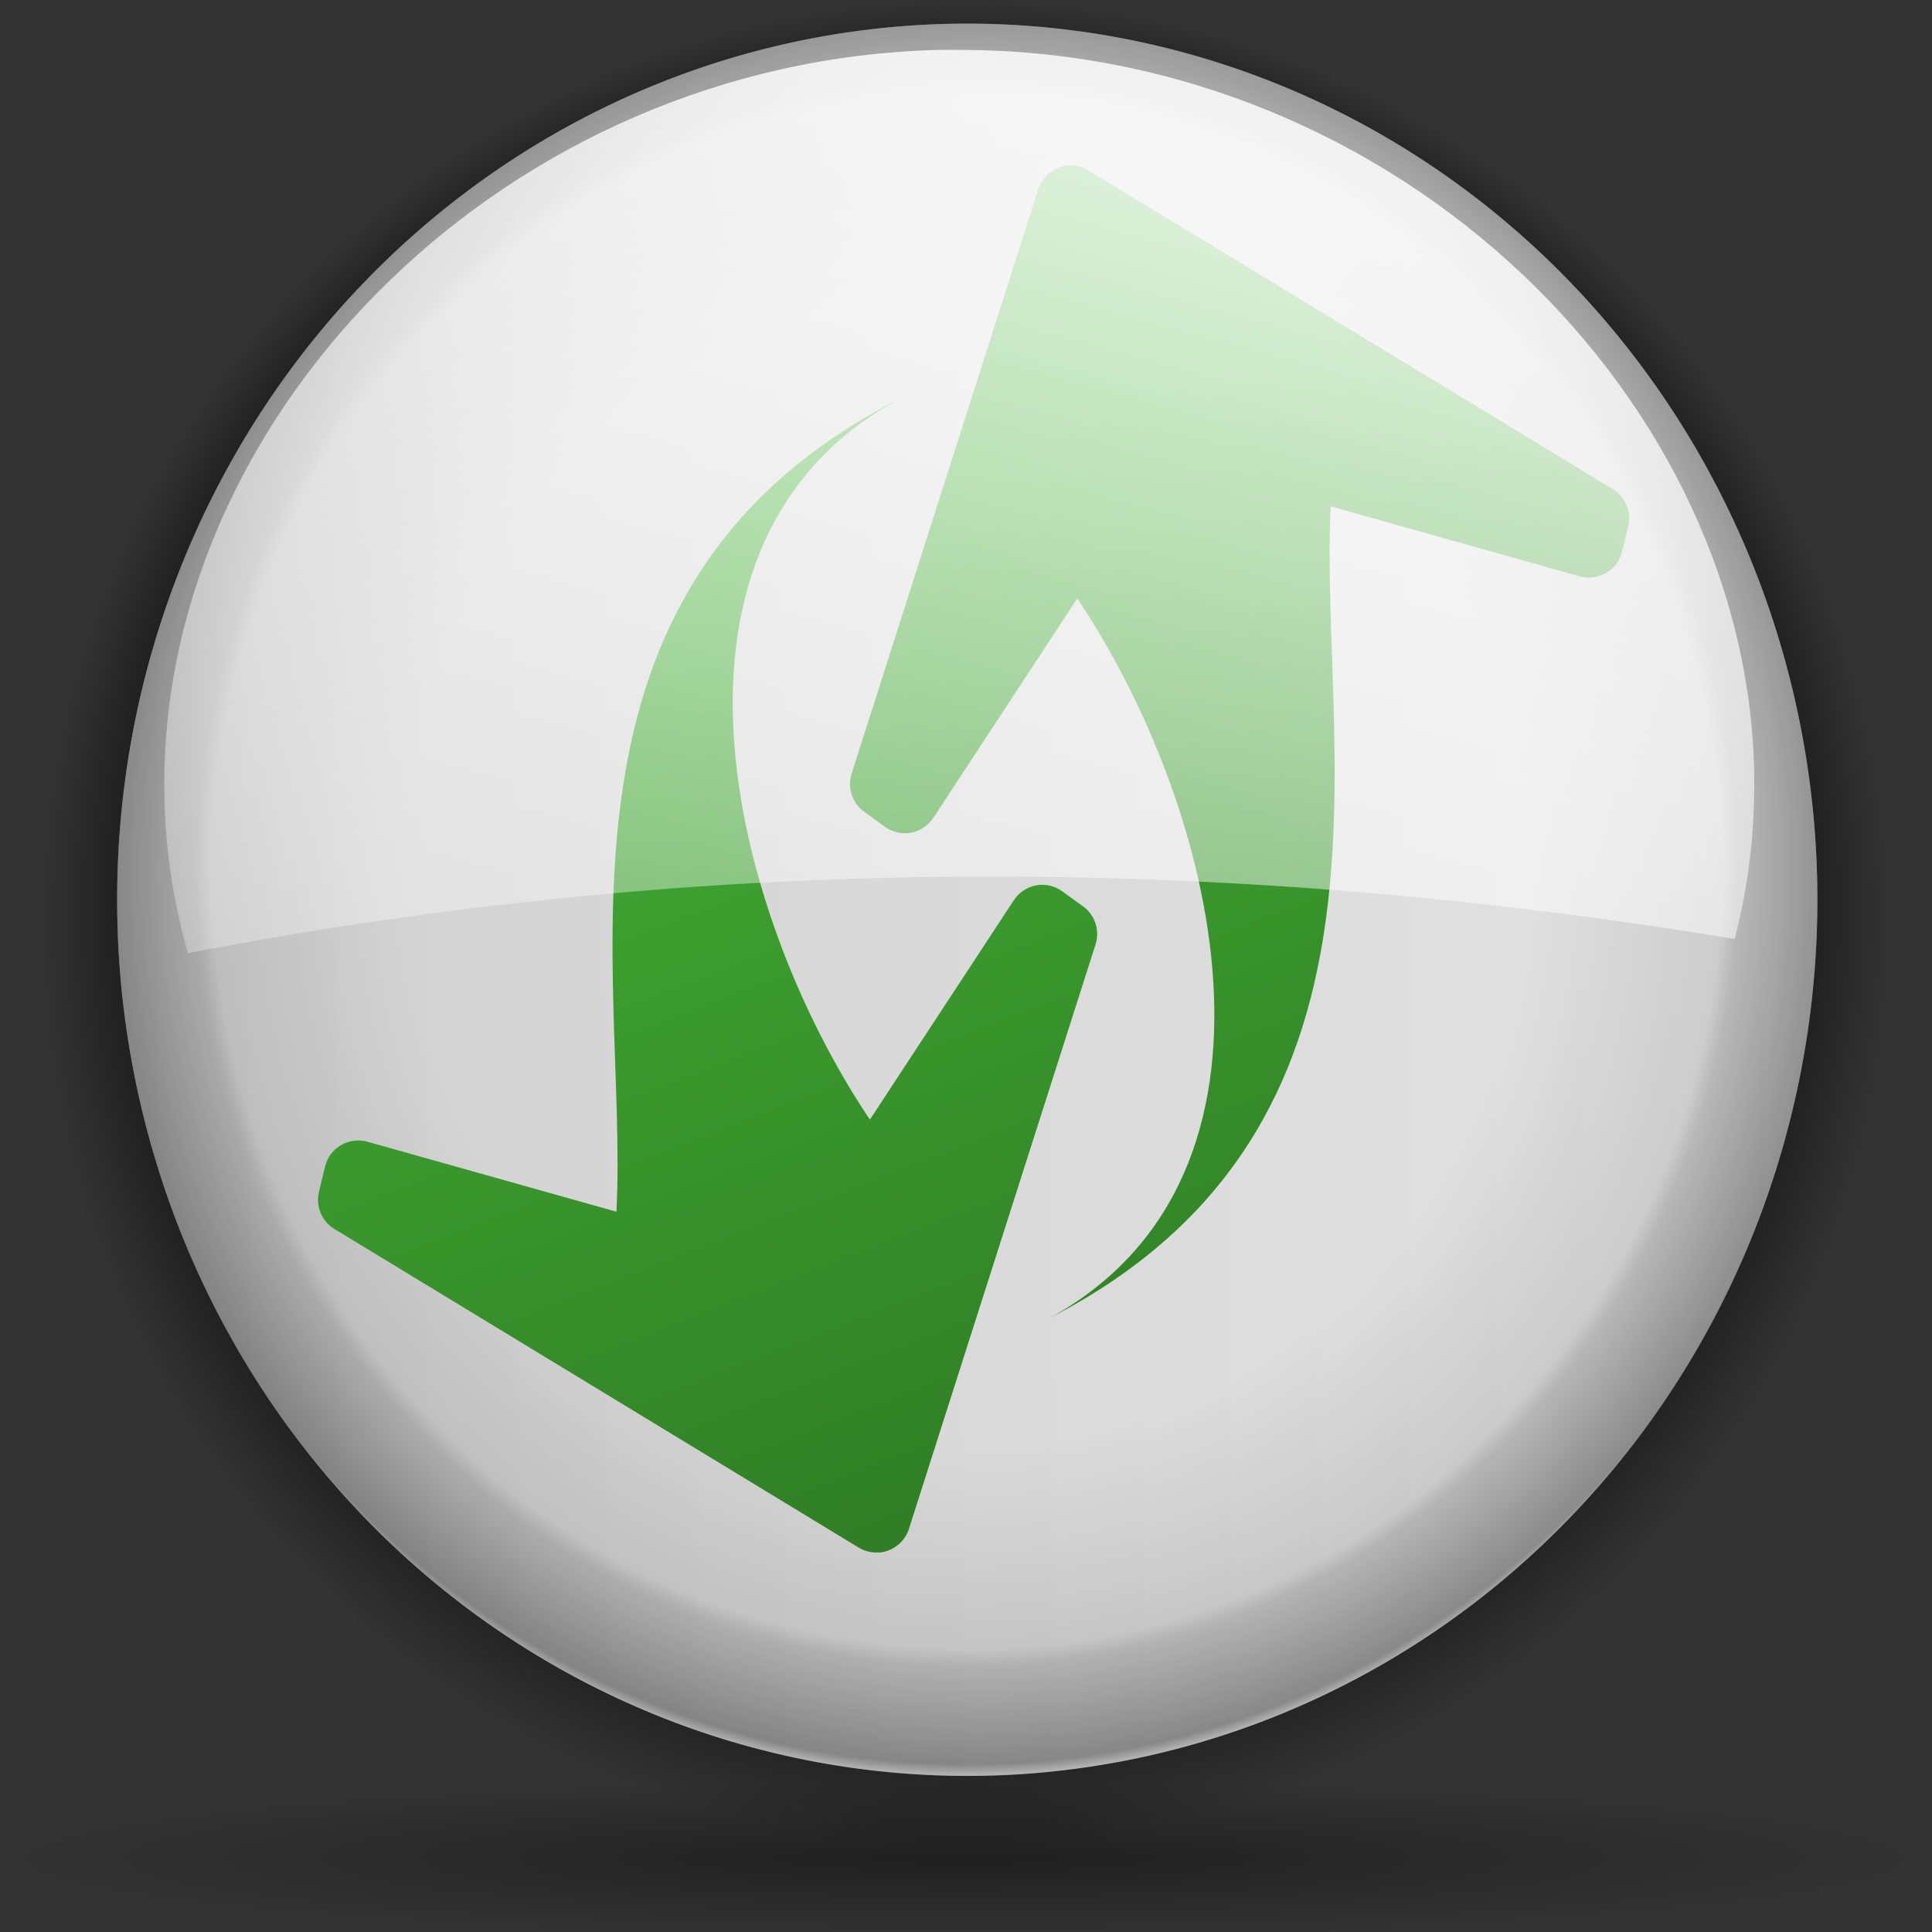 <?xml version="1.0" encoding="UTF-8" standalone="no"?>
<!-- Created with Inkscape (http://www.inkscape.org/) -->
<svg
   xmlns:dc="http://purl.org/dc/elements/1.1/"
   xmlns:cc="http://web.resource.org/cc/"
   xmlns:rdf="http://www.w3.org/1999/02/22-rdf-syntax-ns#"
   xmlns:svg="http://www.w3.org/2000/svg"
   xmlns="http://www.w3.org/2000/svg"
   xmlns:xlink="http://www.w3.org/1999/xlink"
   xmlns:sodipodi="http://inkscape.sourceforge.net/DTD/sodipodi-0.dtd"
   xmlns:inkscape="http://www.inkscape.org/namespaces/inkscape"
   width="128"
   height="128"
   id="svg1307"
   sodipodi:version="0.32"
   inkscape:version="0.43"
   version="1.0"
   sodipodi:docbase="/home/pinheiro/artwork/Oxygen/svg/actions"
   sodipodi:docname="reloadb.svg">
  <rect width="100%" height="100%" fill="#333333" stroke="none"/>
  <defs
     id="defs1309">
    <linearGradient
       id="linearGradient2389">
      <stop
         style="stop-color:#000000;stop-opacity:0;"
         offset="0"
         id="stop2391" />
      <stop
         id="stop2393"
         offset="0.438"
         style="stop-color:#000000;stop-opacity:0;" />
      <stop
         style="stop-color:#000000;stop-opacity:0;"
         offset="0.566"
         id="stop2395" />
      <stop
         id="stop2423"
         offset="0.762"
         style="stop-color:#000000;stop-opacity:0.247;" />
      <stop
         id="stop2421"
         offset="0.779"
         style="stop-color:#000000;stop-opacity:0.498;" />
      <stop
         style="stop-color:#000000;stop-opacity:1;"
         offset="0.875"
         id="stop2397" />
      <stop
         id="stop2411"
         offset="0.885"
         style="stop-color:#000000;stop-opacity:0.498;" />
      <stop
         id="stop2399"
         offset="1"
         style="stop-color:#000000;stop-opacity:0;" />
    </linearGradient>
    <linearGradient
       inkscape:collect="always"
       id="linearGradient2362">
      <stop
         style="stop-color:#ffffff;stop-opacity:1;"
         offset="0"
         id="stop2364" />
      <stop
         style="stop-color:#ffffff;stop-opacity:0;"
         offset="1"
         id="stop2366" />
    </linearGradient>
    <linearGradient
       id="linearGradient2321">
      <stop
         style="stop-color:#c3c3c3;stop-opacity:1;"
         offset="0"
         id="stop2323" />
      <stop
         style="stop-color:#ffffff;stop-opacity:1;"
         offset="1"
         id="stop2325" />
    </linearGradient>
    <linearGradient
       id="linearGradient2287">
      <stop
         id="stop2299"
         offset="0"
         style="stop-color:#000000;stop-opacity:0;" />
      <stop
         style="stop-color:#000000;stop-opacity:0;"
         offset="0.438"
         id="stop2307" />
      <stop
         id="stop2309"
         offset="0.582"
         style="stop-color:#000000;stop-opacity:0;" />
      <stop
         style="stop-color:#000000;stop-opacity:0.498;"
         offset="0.764"
         id="stop2419" />
      <stop
         id="stop2303"
         offset="0.875"
         style="stop-color:#000000;stop-opacity:1;" />
      <stop
         style="stop-color:#000000;stop-opacity:0.498;"
         offset="0.918"
         id="stop2413" />
      <stop
         id="stop2417"
         offset="0.96"
         style="stop-color:#000000;stop-opacity:0;" />
      <stop
         style="stop-color:#000000;stop-opacity:0;"
         offset="1"
         id="stop2291" />
    </linearGradient>
    <linearGradient
       inkscape:collect="always"
       id="linearGradient3291">
      <stop
         style="stop-color:#000000;stop-opacity:1;"
         offset="0"
         id="stop3293" />
      <stop
         style="stop-color:#000000;stop-opacity:0;"
         offset="1"
         id="stop3295" />
    </linearGradient>
    <radialGradient
       inkscape:collect="always"
       xlink:href="#linearGradient3291"
       id="radialGradient3297"
       cx="63.912"
       cy="115.709"
       fx="63.912"
       fy="115.709"
       r="63.912"
       gradientTransform="matrix(1,0,0,0.198,0,92.822)"
       gradientUnits="userSpaceOnUse" />
    <radialGradient
       inkscape:collect="always"
       xlink:href="#linearGradient2287"
       id="radialGradient2297"
       cx="95.796"
       cy="56.932"
       fx="95.991"
       fy="39.603"
       r="47.119"
       gradientUnits="userSpaceOnUse" />
    <linearGradient
       inkscape:collect="always"
       xlink:href="#linearGradient2321"
       id="linearGradient2327"
       x1="-42.789"
       y1="82.914"
       x2="229.177"
       y2="81.155"
       gradientUnits="userSpaceOnUse" />
    <radialGradient
       inkscape:collect="always"
       xlink:href="#linearGradient2389"
       id="radialGradient2340"
       cx="59.386"
       cy="52.047"
       fx="59.386"
       fy="52.047"
       r="43.225"
       gradientTransform="matrix(1.165,-9.905815e-18,-1.210432e-17,1.18,-9.816,-9.597)"
       gradientUnits="userSpaceOnUse" />
    <linearGradient
       inkscape:collect="always"
       xlink:href="#linearGradient2362"
       id="linearGradient2401"
       gradientUnits="userSpaceOnUse"
       gradientTransform="matrix(1.258,0,0,1.258,-15.816,-12.461)"
       x1="74.515"
       y1="17.232"
       x2="52.588"
       y2="99.065" />
    <linearGradient
       id="linearGradient2376"
       inkscape:collect="always">
      <stop
         id="stop2378"
         offset="0"
         style="stop-color:#ffffff;stop-opacity:1;" />
      <stop
         id="stop2380"
         offset="1"
         style="stop-color:#ffffff;stop-opacity:0;" />
    </linearGradient>
    <linearGradient
       inkscape:collect="always"
       xlink:href="#linearGradient2376"
       id="linearGradient2616"
       gradientUnits="userSpaceOnUse"
       gradientTransform="translate(57.893,-109.163)"
       x1="25.975"
       y1="23.302"
       x2="22.947"
       y2="34.604" />
    <linearGradient
       inkscape:collect="always"
       xlink:href="#linearGradient2403"
       id="linearGradient2542"
       x1="-15.059"
       y1="33.517"
       x2="-67.532"
       y2="-90.199"
       gradientUnits="userSpaceOnUse"
       gradientTransform="matrix(0.697,2.08441e-2,-2.08441e-2,0.697,100.918,98.226)" />
    <linearGradient
       gradientTransform="matrix(1.066,0,0,1.066,-4.219,-1.697)"
       gradientUnits="userSpaceOnUse"
       y2="22.203"
       x2="33.355"
       y1="99.59"
       x1="97.125"
       id="linearGradient2409"
       xlink:href="#linearGradient2403"
       inkscape:collect="always" />
    <linearGradient
       id="linearGradient2403">
      <stop
         id="stop2405"
         offset="0"
         style="stop-color:#28691f;stop-opacity:1;" />
      <stop
         id="stop2407"
         offset="1"
         style="stop-color:#42ad33;stop-opacity:1;" />
    </linearGradient>
    <radialGradient
       inkscape:collect="always"
       xlink:href="#linearGradient2287"
       id="radialGradient1603"
       gradientUnits="userSpaceOnUse"
       cx="95.796"
       cy="56.932"
       fx="95.991"
       fy="39.603"
       r="47.119" />
    <radialGradient
       inkscape:collect="always"
       xlink:href="#linearGradient3291"
       id="radialGradient1605"
       gradientUnits="userSpaceOnUse"
       gradientTransform="matrix(1,0,0,0.198,0,92.822)"
       cx="63.912"
       cy="115.709"
       fx="63.912"
       fy="115.709"
       r="63.912" />
    <linearGradient
       inkscape:collect="always"
       xlink:href="#linearGradient2321"
       id="linearGradient1607"
       gradientUnits="userSpaceOnUse"
       x1="-42.789"
       y1="82.914"
       x2="229.177"
       y2="81.155" />
    <radialGradient
       inkscape:collect="always"
       xlink:href="#linearGradient2389"
       id="radialGradient1609"
       gradientUnits="userSpaceOnUse"
       gradientTransform="matrix(1.165,-9.905815e-18,-1.210432e-17,1.18,-9.816,-9.597)"
       cx="59.386"
       cy="52.047"
       fx="59.386"
       fy="52.047"
       r="43.225" />
    <linearGradient
       inkscape:collect="always"
       xlink:href="#linearGradient2362"
       id="linearGradient1611"
       gradientUnits="userSpaceOnUse"
       gradientTransform="matrix(1.258,0,0,1.258,-15.816,-12.461)"
       x1="74.515"
       y1="17.232"
       x2="52.588"
       y2="99.065" />
  </defs>
  <sodipodi:namedview
     id="base"
     pagecolor="#ffffff"
     bordercolor="#666666"
     borderopacity="1.0"
     inkscape:pageopacity="0.0"
     inkscape:pageshadow="2"
     inkscape:zoom="1.3576955"
     inkscape:cx="-61.547718"
     inkscape:cy="54.652028"
     inkscape:current-layer="layer1"
     showgrid="false"
     inkscape:document-units="px"
     inkscape:grid-bbox="true"
     guidetolerance="0.1px"
     showguides="true"
     inkscape:guide-bbox="true"
     inkscape:window-width="1106"
     inkscape:window-height="958"
     inkscape:window-x="118"
     inkscape:window-y="158">
    <sodipodi:guide
       orientation="horizontal"
       position="32.487"
       id="guide2204" />
    <sodipodi:guide
       orientation="vertical"
       position="45.462"
       id="guide2293" />
  </sodipodi:namedview>
  <g
     id="layer1"
     inkscape:label="Layer 1"
     inkscape:groupmode="layer">
    <path
       sodipodi:type="arc"
       style="opacity:0.389;fill:url(#radialGradient2297);fill-opacity:1;fill-rule:nonzero;stroke:none;stroke-width:0.712;stroke-linecap:square;stroke-linejoin:miter;stroke-miterlimit:4;stroke-dasharray:none;stroke-dashoffset:4;stroke-opacity:1"
       id="path1410"
       sodipodi:cx="95.796135"
       sodipodi:cy="56.931728"
       sodipodi:rx="47.11924"
       sodipodi:ry="47.11924"
       d="M 142.915 56.932 A 47.119 47.119 0 1 1  48.677,56.932 A 47.119 47.119 0 1 1  142.915 56.932 z"
       transform="matrix(1.354,0,0,1.354,-65.791,-14.906)" />
    <path
       sodipodi:nodetypes="ccc"
       id="path2276"
       d="M 50.893,3.281 L 50.893,0.487 L 50.893,3.281 z "
       style="fill:#ffffff;fill-opacity:0.757;fill-rule:nonzero;stroke:none;stroke-width:0.5;stroke-linecap:round;stroke-linejoin:round;stroke-miterlimit:4;stroke-dasharray:none;stroke-dashoffset:4;stroke-opacity:1" />
    <path
       sodipodi:type="arc"
       style="opacity:0.381;fill:url(#radialGradient3297);fill-opacity:1.0;fill-rule:nonzero;stroke:none;stroke-width:0;stroke-linecap:round;stroke-linejoin:round;stroke-miterlimit:4;stroke-dasharray:none;stroke-dashoffset:4;stroke-opacity:1"
       id="path3289"
       sodipodi:cx="63.912209"
       sodipodi:cy="115.70919"
       sodipodi:rx="63.912209"
       sodipodi:ry="12.641975"
       d="M 127.824 115.709 A 63.912 12.642 0 1 1  0,115.709 A 63.912 12.642 0 1 1  127.824 115.709 z"
       transform="matrix(1,0,0,0.417,0,74.872)" />
    <path
       sodipodi:type="arc"
       style="opacity:1;fill:url(#linearGradient2327);fill-opacity:1;fill-rule:nonzero;stroke:none;stroke-width:0.712;stroke-linecap:square;stroke-linejoin:miter;stroke-miterlimit:4;stroke-dasharray:none;stroke-dashoffset:4;stroke-opacity:1"
       id="path2311"
       sodipodi:cx="59.385818"
       sodipodi:cy="53.232281"
       sodipodi:rx="43.225086"
       sodipodi:ry="43.809208"
       d="M 102.611 53.232 A 43.225 43.809 0 1 1  16.161,53.232 A 43.225 43.809 0 1 1  102.611 53.232 z"
       transform="matrix(1.303,0,0,1.325,-13.297,-10.92)" />
    <path
       transform="matrix(1.303,0,0,1.325,-13.297,-10.92)"
       d="M 102.611 53.232 A 43.225 43.809 0 1 1  16.161,53.232 A 43.225 43.809 0 1 1  102.611 53.232 z"
       sodipodi:ry="43.809208"
       sodipodi:rx="43.225086"
       sodipodi:cy="53.232281"
       sodipodi:cx="59.385818"
       id="path2338"
       style="opacity:0.381;fill:url(#radialGradient2340);fill-opacity:1;fill-rule:nonzero;stroke:none;stroke-width:0.712;stroke-linecap:square;stroke-linejoin:miter;stroke-miterlimit:4;stroke-dasharray:none;stroke-dashoffset:4;stroke-opacity:1"
       sodipodi:type="arc" />
    <path
       style="fill:url(#linearGradient2542);fill-opacity:1.0;fill-rule:evenodd;stroke:none;stroke-width:1.984px;stroke-linecap:butt;stroke-linejoin:miter;stroke-opacity:1"
       d="M 70.682,10.967 C 69.8,11.067 69.054,11.691 68.783,12.545 L 56.422,51.255 C 56.122,52.192 56.461,53.215 57.261,53.787 L 58.648,54.787 C 59.152,55.141 59.777,55.283 60.381,55.166 C 60.984,55.048 61.515,54.68 61.849,54.164 L 71.372,39.649 C 80.542,53.298 86.831,77.777 69.576,87.306 C 94.048,74.705 87.351,49.345 88.163,33.547 L 104.654,38.182 C 105.249,38.35 105.895,38.265 106.427,37.951 C 106.959,37.638 107.331,37.123 107.472,36.522 L 107.87,34.878 C 108.106,33.921 107.695,32.921 106.854,32.406 L 72.111,11.293 C 71.721,11.057 71.268,10.945 70.813,10.971 C 70.809,10.971 70.795,10.97 70.791,10.97 C 70.773,10.969 70.744,10.968 70.726,10.968 C 70.712,10.97 70.696,10.966 70.682,10.967 z M 59.717,26.354 C 34.9,38.904 41.657,64.418 40.841,80.279 L 24.35,75.644 C 23.756,75.476 23.11,75.561 22.578,75.874 C 22.046,76.188 21.674,76.702 21.532,77.303 L 21.134,78.948 C 20.898,79.905 21.309,80.905 22.15,81.419 L 56.893,102.533 C 57.283,102.768 57.736,102.881 58.191,102.855 C 58.195,102.855 58.209,102.855 58.213,102.855 C 58.231,102.856 58.26,102.858 58.278,102.857 C 59.179,102.772 59.946,102.148 60.222,101.281 L 72.583,62.571 C 72.883,61.634 72.543,60.611 71.743,60.039 L 70.356,59.039 C 69.853,58.685 69.228,58.542 68.624,58.66 C 68.02,58.778 67.489,59.146 67.155,59.662 L 57.632,74.177 C 48.41,60.45 42.091,35.765 59.717,26.354 z M 69.333,87.43 C 69.217,87.492 69.096,87.554 68.978,87.615 C 69.095,87.557 69.217,87.488 69.333,87.43 z "
       id="path11619" />
    <path
       style="opacity:0.844;fill:url(#linearGradient2401);fill-opacity:1;fill-rule:nonzero;stroke:none;stroke-width:0.712;stroke-linecap:square;stroke-linejoin:miter;stroke-miterlimit:4;stroke-dashoffset:4;stroke-opacity:1"
       d="M 62.198,3.306 C 33.749,4.018 10.883,26.987 10.883,51.947 C 10.883,55.81 11.425,59.568 12.456,63.153 C 46.781,56.507 80.911,56.589 114.927,62.21 C 115.79,58.914 116.225,55.47 116.225,51.947 C 116.225,26.591 92.65,3.306 63.574,3.306 C 63.12,3.306 62.649,3.295 62.198,3.306 z "
       id="path2342" />
    <path
       sodipodi:nodetypes="ccc"
       id="path2592"
       d="M 109.517,-105.882 L 109.517,-108.676 L 109.517,-105.882 z "
       style="fill:#ffffff;fill-opacity:0.757;fill-rule:nonzero;stroke:none;stroke-width:0.5;stroke-linecap:round;stroke-linejoin:round;stroke-miterlimit:4;stroke-dasharray:none;stroke-dashoffset:4;stroke-opacity:1" />
    <path
       style="fill:url(#linearGradient2616);fill-opacity:1;fill-rule:evenodd;stroke:none;stroke-width:1px;stroke-linecap:butt;stroke-linejoin:miter;stroke-opacity:1"
       d="M 103.893,-64.163 L 73.893,-85.163 C 66.911,-89.194 65.22,-78.156 67.799,-74.771 L 64.693,-79.74 C 63.353,-81.443 63.265,-83.216 64.474,-85.015 L 65.968,-87.24 C 66.73,-88.363 67.911,-89.135 69.249,-89.365 C 70.587,-89.595 71.968,-89.263 73.061,-88.459 L 103.736,-65.49 L 103.893,-64.163 z "
       id="path2407"
       sodipodi:nodetypes="ccccccsccc" />
  </g>
</svg>
